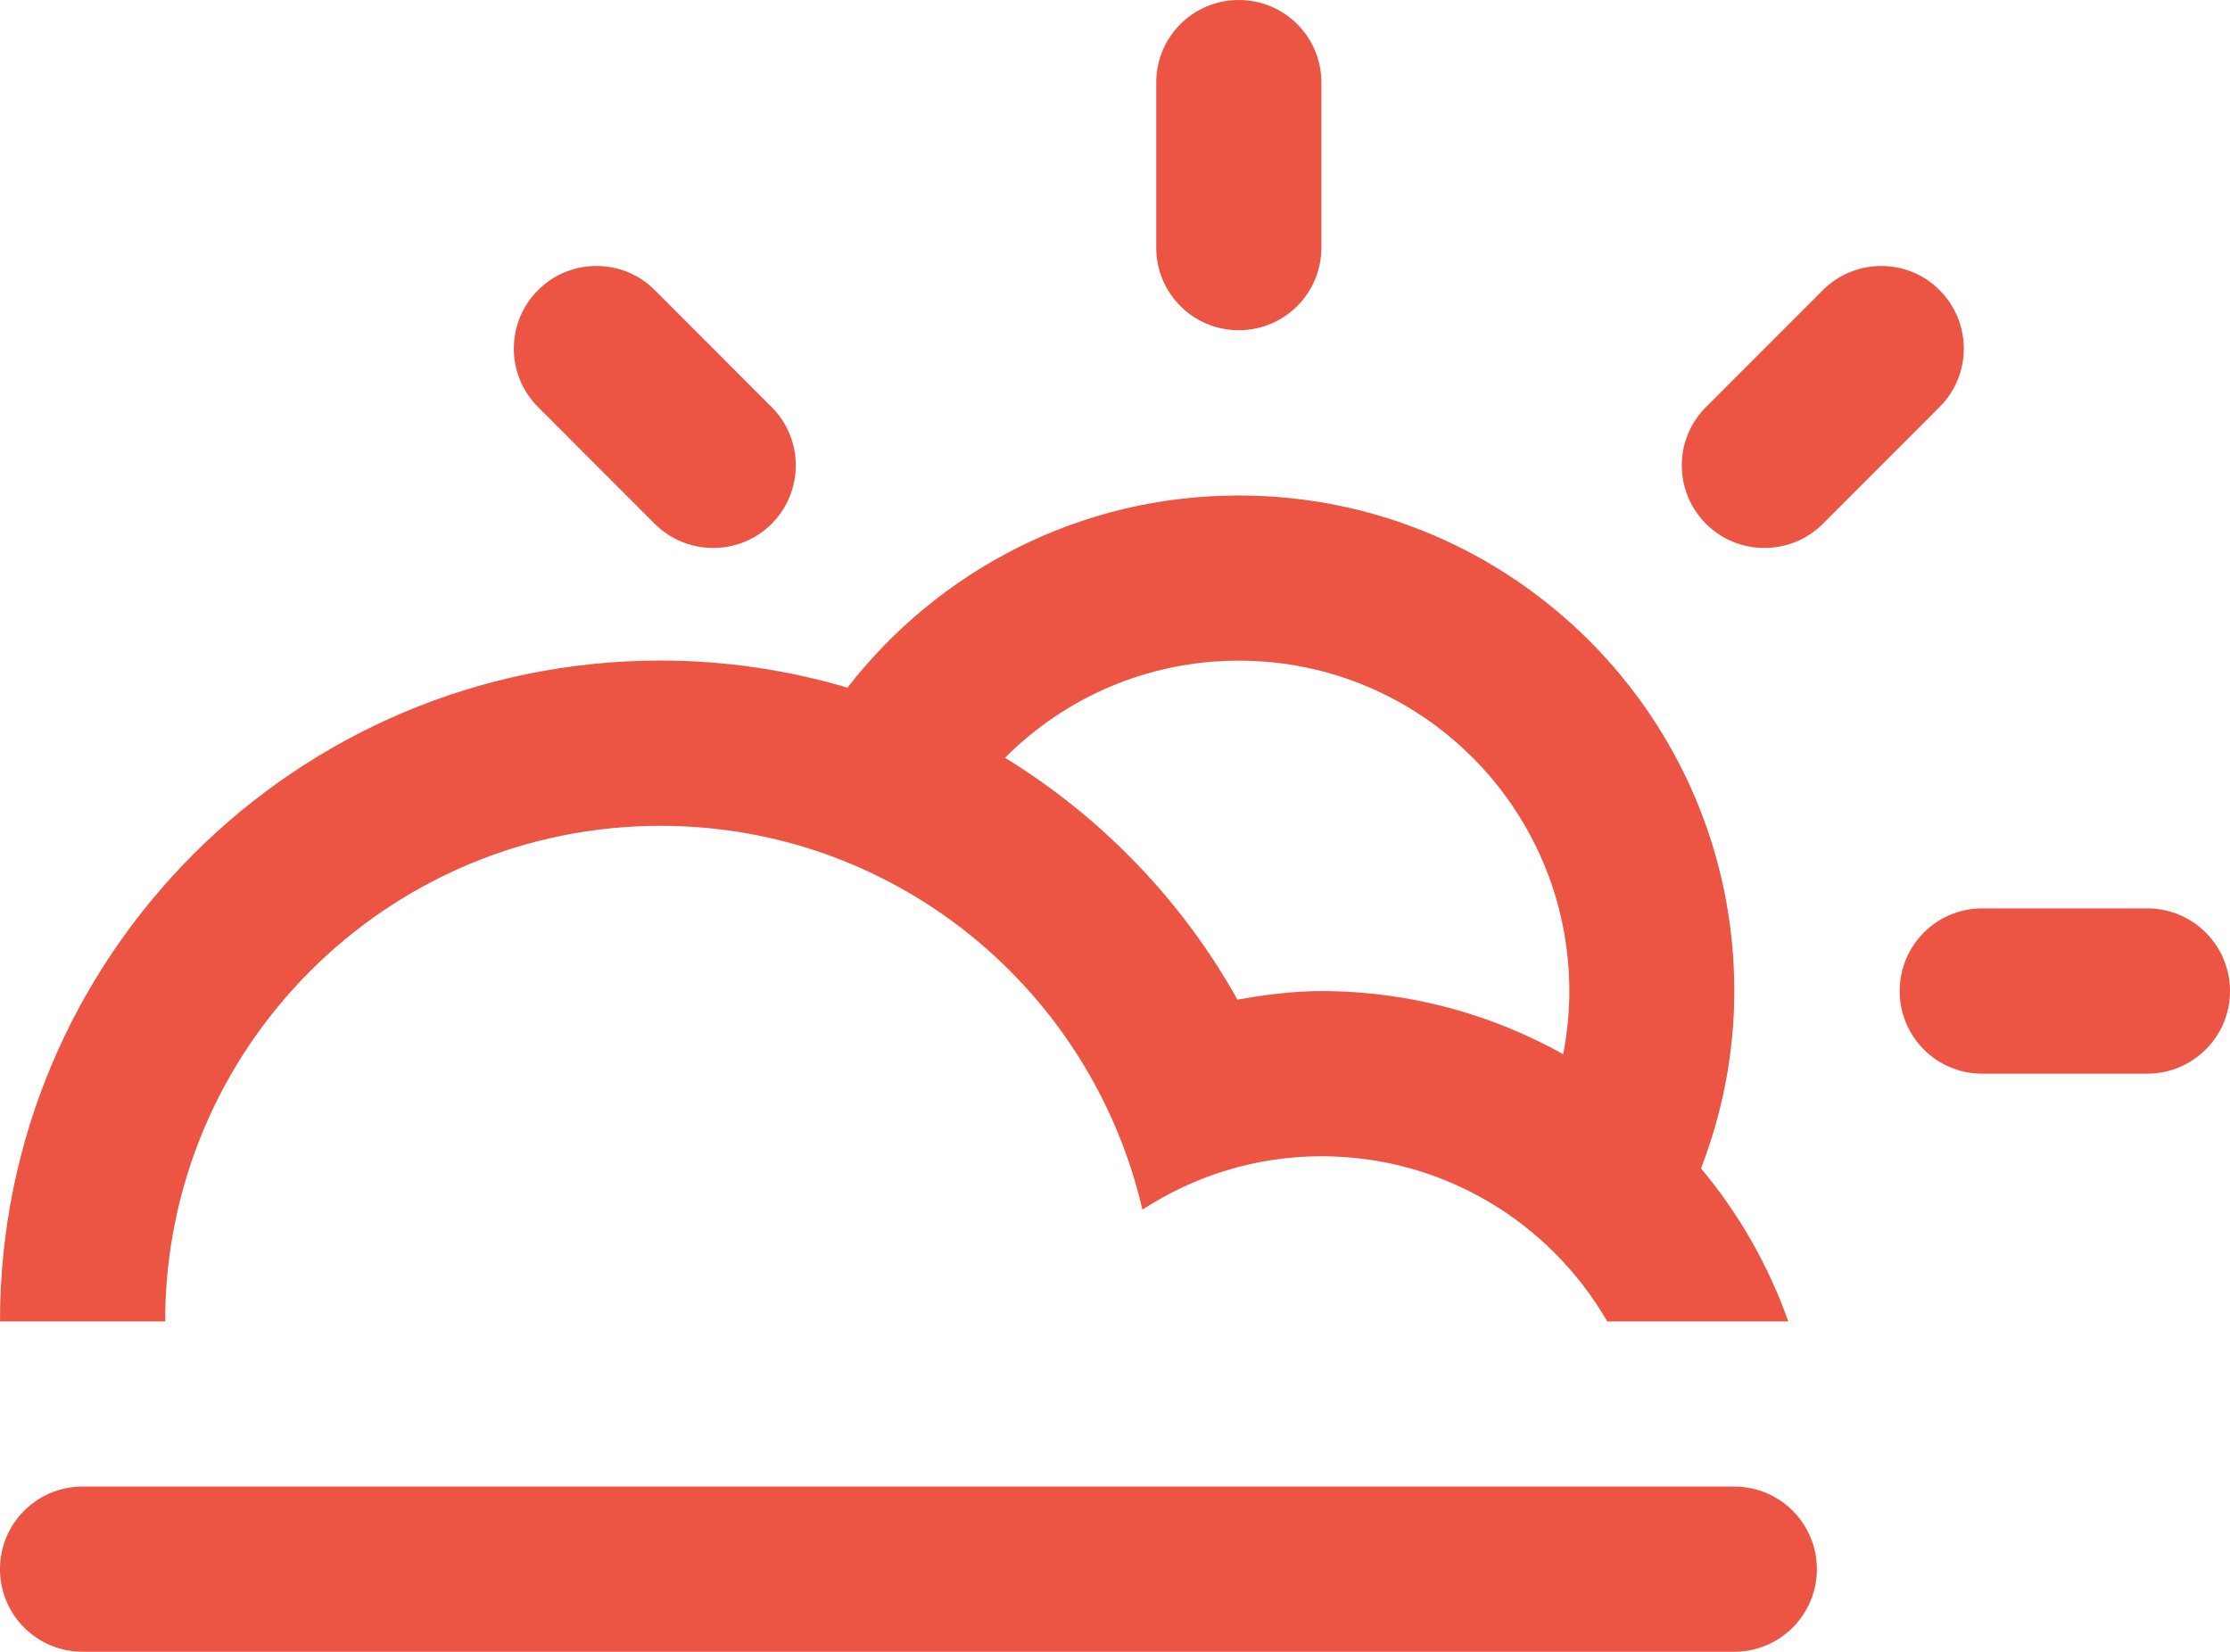<?xml version="1.0" encoding="utf-8"?>
<!-- Generator: Adobe Illustrator 16.0.0, SVG Export Plug-In . SVG Version: 6.00 Build 0)  -->
<!DOCTYPE svg PUBLIC "-//W3C//DTD SVG 1.1//EN" "http://www.w3.org/Graphics/SVG/1.1/DTD/svg11.dtd">
<svg version="1.1" id="Layer_1" xmlns="http://www.w3.org/2000/svg" xmlns:xlink="http://www.w3.org/1999/xlink" x="0px" y="0px"
	 width="21.306px" height="15.781px" viewBox="0 0 21.306 15.781" enable-background="new 0 0 21.306 15.781" xml:space="preserve">
<path fill="#EC5444" d="M20.516,10.258h-1.578c-0.436,0-0.788-0.354-0.788-0.789c0-0.437,0.353-0.79,0.788-0.79h1.578
	c0.436,0,0.79,0.353,0.79,0.79C21.306,9.904,20.952,10.258,20.516,10.258 M17.416,5.005c-0.309,0.307-0.809,0.307-1.116,0
	c-0.309-0.309-0.309-0.809,0-1.116l1.116-1.117c0.309-0.308,0.809-0.308,1.115,0c0.309,0.309,0.309,0.808,0,1.117L17.416,5.005z
	 M16.252,11.163L16.252,11.163c0.36,0.431,0.643,0.924,0.834,1.462h-1.73c-0.545-0.943-1.563-1.578-2.73-1.578
	c-0.633,0-1.217,0.189-1.711,0.51C10.429,9.458,8.558,7.89,6.311,7.89c-2.613,0-4.733,2.12-4.733,4.735H0
	c0-3.486,2.825-6.314,6.311-6.314c0.622,0,1.22,0.092,1.786,0.259c0.866-1.116,2.217-1.836,3.739-1.836
	c2.614,0,4.734,2.119,4.734,4.734C16.57,10.066,16.455,10.637,16.252,11.163 M11.836,6.312c-0.873,0-1.664,0.355-2.234,0.928
	c0.923,0.567,1.691,1.362,2.221,2.311c0.263-0.047,0.527-0.082,0.803-0.082c0.839,0,1.625,0.221,2.309,0.603
	c0.038-0.195,0.059-0.396,0.059-0.603C14.992,7.725,13.58,6.312,11.836,6.312 M11.836,3.155c-0.436,0-0.789-0.352-0.789-0.789V0.789
	C11.047,0.352,11.4,0,11.836,0s0.789,0.352,0.789,0.789v1.577C12.625,2.803,12.271,3.155,11.836,3.155 M6.256,5.005L5.141,3.889
	c-0.309-0.309-0.309-0.808,0-1.117c0.308-0.308,0.808-0.308,1.115,0l1.116,1.117c0.308,0.307,0.308,0.807,0,1.116
	C7.064,5.312,6.564,5.312,6.256,5.005 M0.789,14.203H16.57c0.437,0,0.789,0.354,0.789,0.789s-0.353,0.789-0.789,0.789H0.789
	C0.352,15.781,0,15.428,0,14.992S0.352,14.203,0.789,14.203"/>
</svg>
